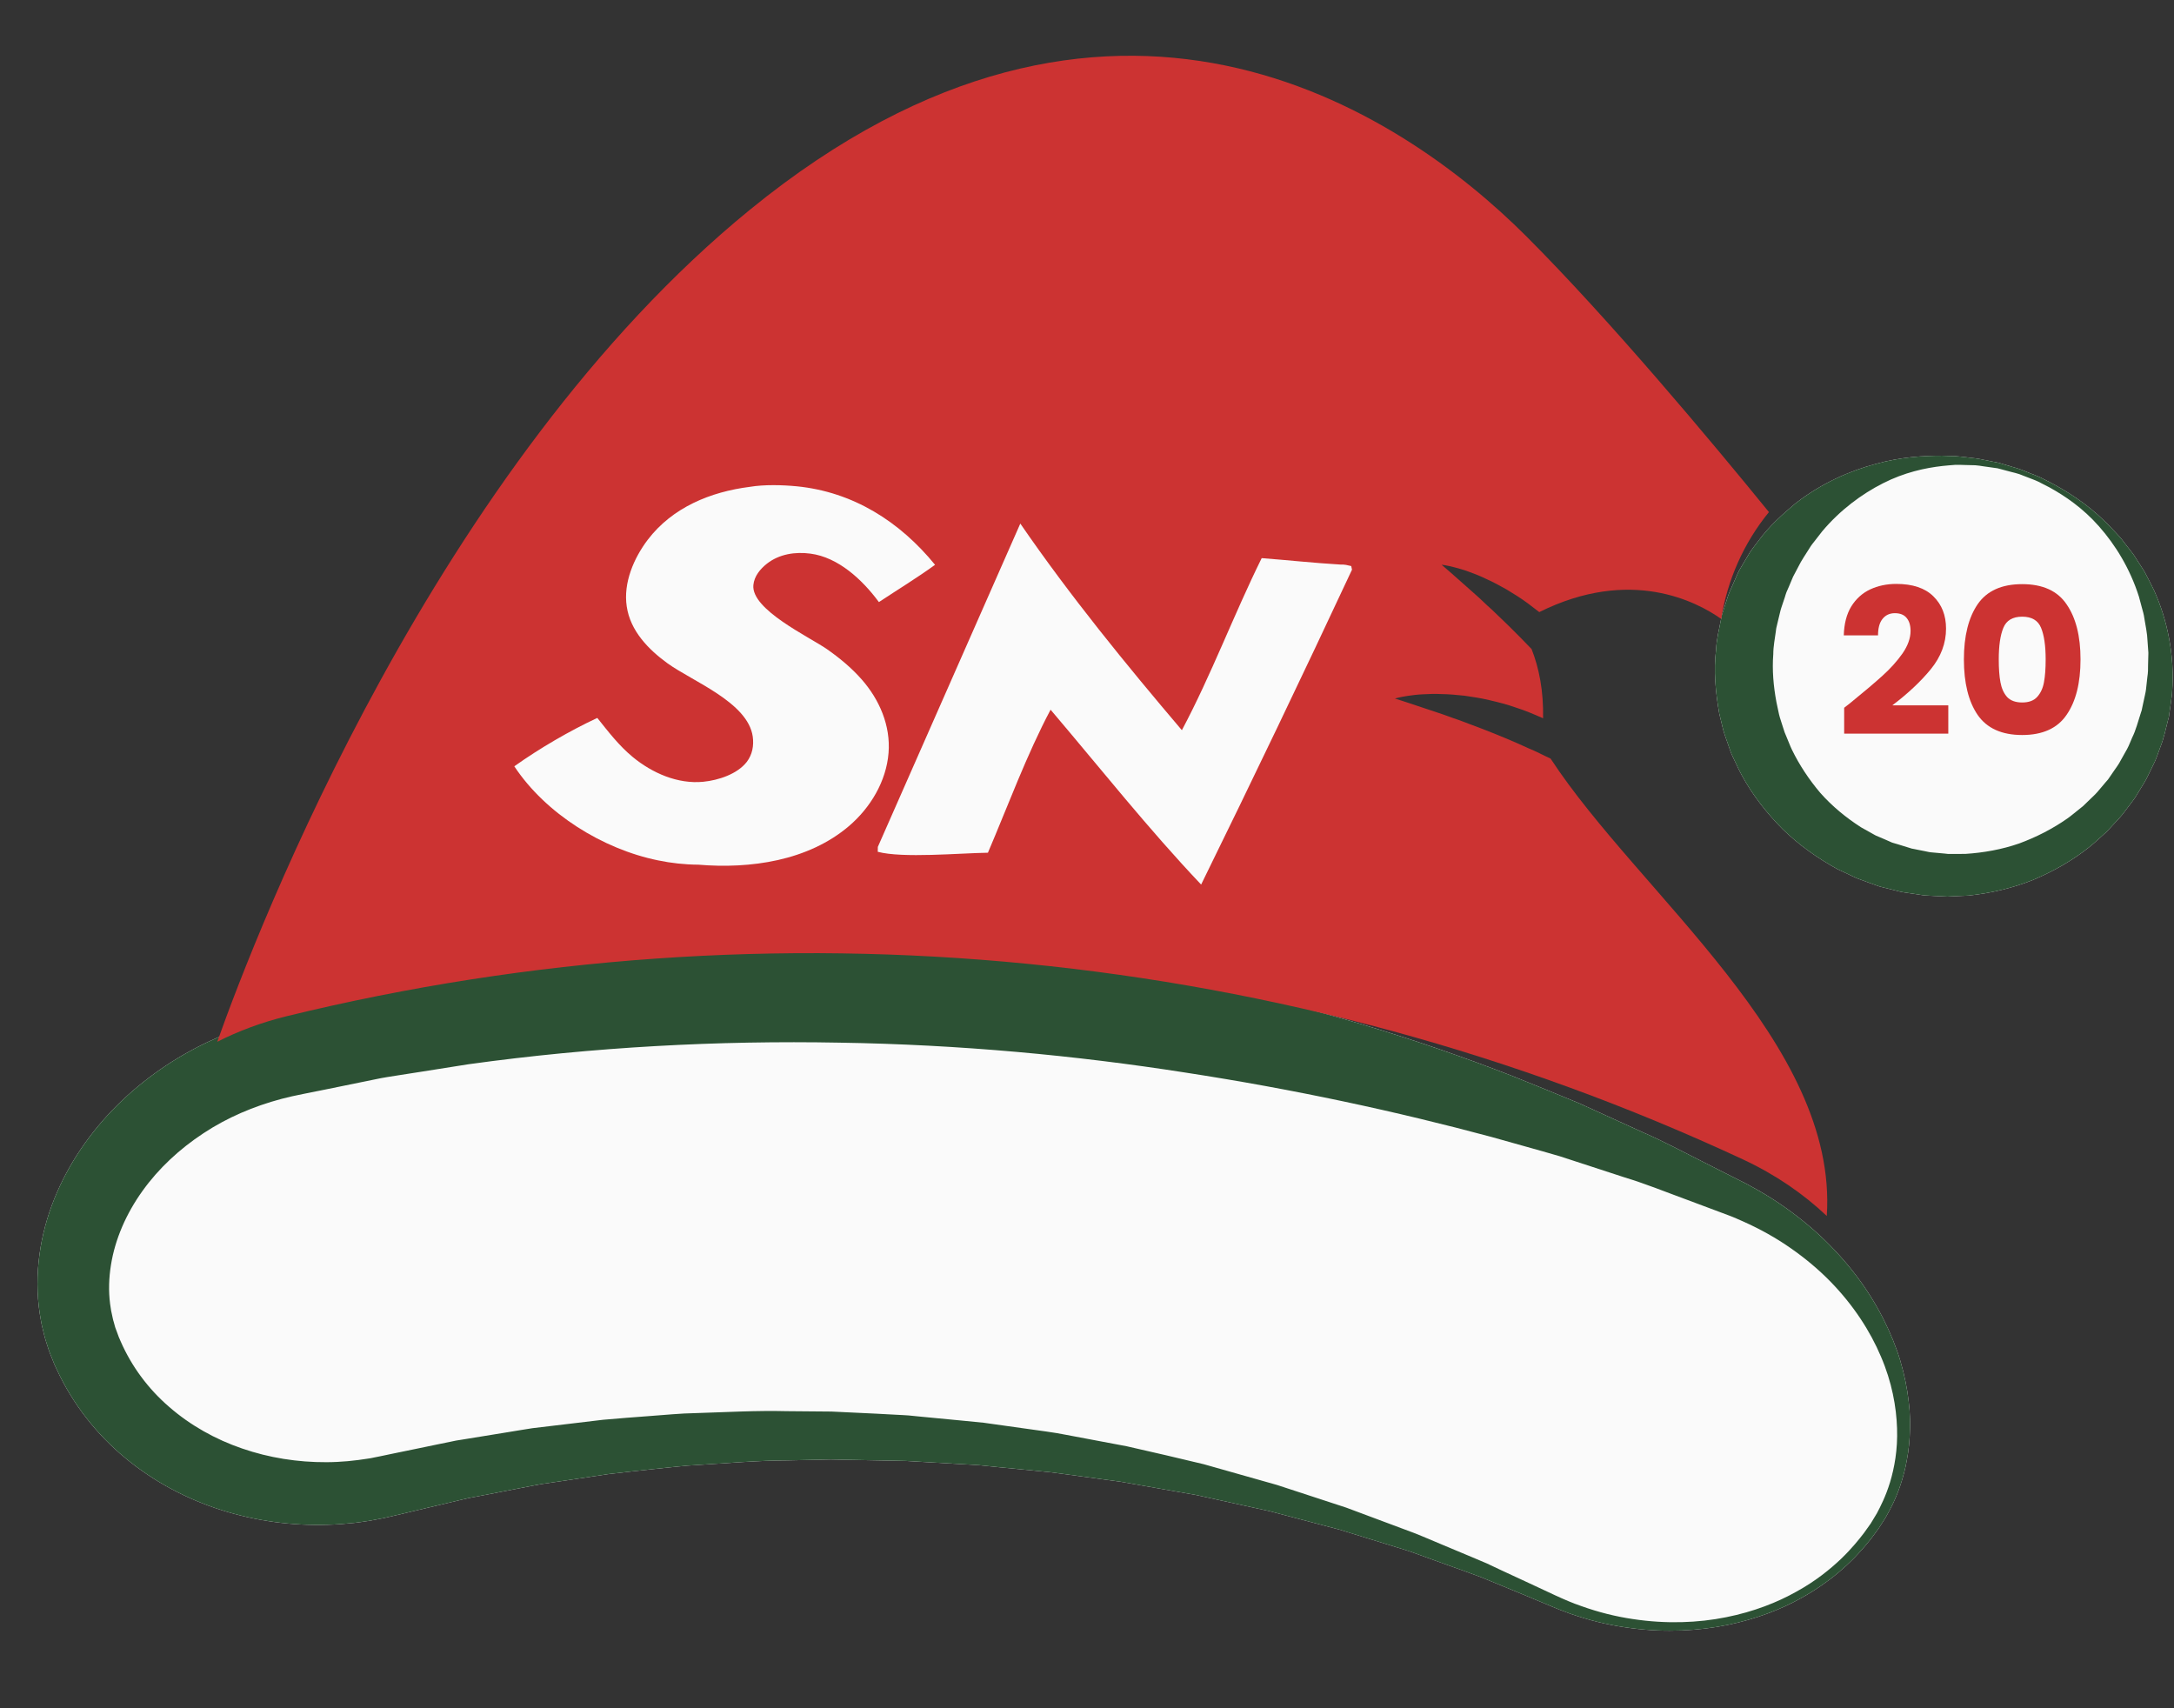 <svg xmlns="http://www.w3.org/2000/svg" version="1.1" xmlns:xlink="http://www.w3.org/1999/xlink" width="28" height="22"><rect width="100%" height="100%" fill="#333333" stroke="none"/><svg width="28" height="22" viewBox="0 0 28 22" fill="none" xmlns="http://www.w3.org/2000/svg">
<g clip-path="url(#clip0_7877_28019)">
<path d="M24.194 19.687C24.194 19.687 24.162 19.73 24.102 19.812C24.036 19.895 23.938 20.016 23.79 20.153C23.716 20.221 23.631 20.296 23.53 20.368C23.431 20.442 23.317 20.516 23.189 20.586C22.934 20.728 22.618 20.851 22.25 20.927C21.882 21.002 21.462 21.028 21.012 20.969C20.787 20.94 20.555 20.891 20.322 20.815C20.293 20.805 20.263 20.796 20.234 20.786C20.205 20.775 20.176 20.764 20.146 20.753C20.087 20.733 20.03 20.707 19.971 20.683C19.856 20.635 19.739 20.587 19.621 20.537C19.502 20.488 19.381 20.438 19.258 20.387C19.197 20.362 19.135 20.336 19.072 20.311C19.009 20.288 18.946 20.265 18.882 20.241C18.754 20.195 18.624 20.148 18.492 20.101C18.427 20.077 18.36 20.053 18.294 20.029C18.227 20.005 18.161 19.98 18.092 19.959C17.817 19.874 17.536 19.787 17.247 19.698C16.956 19.621 16.657 19.542 16.353 19.462C16.045 19.394 15.732 19.325 15.412 19.255C15.09 19.198 14.762 19.141 14.428 19.082C14.26 19.059 14.091 19.036 13.921 19.013C13.835 19.002 13.75 18.99 13.664 18.978C13.621 18.972 13.578 18.966 13.535 18.961C13.492 18.957 13.448 18.953 13.405 18.948C13.231 18.931 13.056 18.914 12.88 18.897C12.791 18.888 12.703 18.879 12.614 18.87C12.525 18.863 12.436 18.86 12.346 18.854C12.167 18.844 11.987 18.833 11.805 18.823L11.669 18.815C11.623 18.813 11.578 18.813 11.532 18.812C11.44 18.81 11.349 18.809 11.257 18.807C11.073 18.804 10.887 18.8 10.701 18.796C10.515 18.8 10.328 18.804 10.14 18.808C9.763 18.809 9.384 18.843 9.001 18.866C8.809 18.874 8.618 18.901 8.425 18.919C8.233 18.941 8.039 18.959 7.846 18.983C7.652 19.012 7.459 19.041 7.264 19.07C7.167 19.084 7.069 19.099 6.972 19.113C6.875 19.13 6.778 19.15 6.68 19.169C6.486 19.206 6.291 19.244 6.095 19.282L6.022 19.296L5.949 19.313L5.803 19.348C5.706 19.371 5.608 19.394 5.511 19.417C5.413 19.44 5.315 19.463 5.217 19.487L5.06 19.524L4.986 19.541L4.948 19.55L4.905 19.558C4.786 19.582 4.675 19.6 4.562 19.613C4.448 19.625 4.334 19.634 4.22 19.637C3.763 19.651 3.3 19.59 2.856 19.449C2.412 19.309 1.986 19.085 1.617 18.78C1.247 18.476 0.938 18.084 0.733 17.641L0.714 17.6L0.704 17.579C0.699 17.566 0.703 17.579 0.69 17.545L0.661 17.472L0.646 17.435C0.641 17.423 0.637 17.413 0.631 17.395L0.599 17.296C0.576 17.227 0.563 17.168 0.548 17.105C0.531 17.044 0.524 16.98 0.512 16.918C0.473 16.666 0.474 16.409 0.508 16.16C0.575 15.661 0.772 15.195 1.045 14.793C1.318 14.39 1.668 14.049 2.06 13.776C2.453 13.502 2.89 13.301 3.341 13.162L3.511 13.114L3.676 13.074L3.983 13C4.188 12.951 4.392 12.902 4.596 12.853C4.696 12.827 4.803 12.807 4.908 12.786C5.014 12.765 5.12 12.744 5.225 12.724C5.436 12.682 5.647 12.641 5.857 12.6C5.91 12.588 5.962 12.58 6.015 12.573L6.172 12.549C6.277 12.533 6.381 12.517 6.486 12.501C6.695 12.469 6.904 12.437 7.112 12.405C7.53 12.356 7.948 12.314 8.362 12.271C8.778 12.245 9.192 12.217 9.603 12.197C10.015 12.192 10.423 12.185 10.829 12.182C12.45 12.203 14.015 12.38 15.469 12.673C16.924 12.967 18.266 13.387 19.467 13.853C19.766 13.974 20.058 14.091 20.342 14.21C20.622 14.338 20.895 14.462 21.162 14.584C21.43 14.7 21.681 14.837 21.928 14.96C22.052 15.023 22.173 15.084 22.293 15.145C22.353 15.175 22.412 15.205 22.471 15.235L22.493 15.246L22.508 15.254L22.519 15.26L22.562 15.284C22.59 15.3 22.619 15.316 22.647 15.331C22.887 15.468 23.099 15.62 23.292 15.782C23.485 15.944 23.655 16.119 23.803 16.297C24.1 16.654 24.304 17.034 24.432 17.393C24.496 17.573 24.537 17.75 24.565 17.918C24.591 18.085 24.605 18.244 24.6 18.393C24.597 18.541 24.584 18.677 24.56 18.8C24.539 18.924 24.507 19.034 24.475 19.131C24.41 19.324 24.333 19.461 24.281 19.552C24.224 19.64 24.195 19.686 24.195 19.686L24.194 19.687Z" fill="#FAFAFA"></path>
<path d="M25.745 5.961C25.745 5.961 25.808 5.98 25.926 6.015C25.956 6.025 25.989 6.032 26.025 6.046C26.061 6.061 26.1 6.076 26.142 6.093C26.184 6.11 26.231 6.126 26.278 6.148C26.324 6.172 26.373 6.197 26.425 6.223C26.629 6.333 26.873 6.483 27.107 6.712C27.138 6.738 27.164 6.77 27.194 6.8C27.223 6.831 27.252 6.862 27.282 6.894C27.313 6.925 27.339 6.96 27.366 6.996C27.394 7.031 27.422 7.067 27.45 7.104C27.48 7.139 27.503 7.18 27.529 7.22C27.555 7.26 27.581 7.3 27.607 7.341C27.633 7.382 27.653 7.427 27.677 7.471C27.699 7.516 27.724 7.561 27.745 7.607C27.912 7.98 28.011 8.432 27.976 8.911C27.976 8.941 27.97 8.971 27.966 9.001C27.962 9.031 27.958 9.061 27.954 9.091C27.95 9.121 27.945 9.151 27.941 9.181L27.935 9.227C27.936 9.221 27.931 9.242 27.932 9.241L27.93 9.247L27.928 9.257L27.922 9.278C27.892 9.391 27.873 9.5 27.822 9.627C27.799 9.688 27.779 9.752 27.752 9.811C27.724 9.869 27.696 9.927 27.667 9.985C27.641 10.045 27.604 10.099 27.57 10.156L27.519 10.24L27.492 10.282L27.463 10.322C27.422 10.375 27.382 10.428 27.342 10.482C27.3 10.535 27.252 10.582 27.207 10.632L27.138 10.707C27.113 10.73 27.087 10.753 27.062 10.776C27.011 10.821 26.961 10.869 26.907 10.911C26.691 11.083 26.446 11.222 26.185 11.332C25.921 11.438 25.64 11.503 25.353 11.534L25.136 11.544L25.081 11.547L25.027 11.544L24.919 11.539L24.81 11.533C24.773 11.532 24.738 11.524 24.702 11.519L24.594 11.503L24.54 11.495L24.513 11.491L24.499 11.488L24.492 11.487C24.484 11.485 24.502 11.49 24.472 11.483L24.28 11.435L24.232 11.423C24.217 11.419 24.201 11.415 24.182 11.408L24.073 11.369L23.965 11.329L23.911 11.309L23.862 11.286L23.663 11.192C23.407 11.051 23.166 10.88 22.958 10.677C22.753 10.47 22.572 10.24 22.435 9.987C22.4 9.924 22.371 9.858 22.34 9.794C22.325 9.762 22.309 9.73 22.295 9.697L22.26 9.596C22.237 9.529 22.211 9.463 22.193 9.395C22.176 9.326 22.16 9.258 22.143 9.189C22.095 8.914 22.069 8.636 22.102 8.368C22.108 8.233 22.141 8.104 22.166 7.975L22.171 7.951L22.173 7.939L22.174 7.933C22.174 7.935 22.184 7.896 22.18 7.91L22.194 7.869C22.202 7.842 22.211 7.814 22.22 7.787C22.229 7.76 22.238 7.733 22.246 7.706C22.255 7.679 22.262 7.654 22.277 7.621C22.304 7.559 22.331 7.498 22.358 7.437C22.372 7.407 22.384 7.375 22.399 7.348C22.415 7.321 22.43 7.294 22.446 7.268C22.478 7.215 22.509 7.162 22.54 7.11C22.574 7.061 22.611 7.013 22.647 6.966C22.788 6.774 22.96 6.621 23.125 6.483C23.468 6.217 23.832 6.062 24.158 5.975C24.485 5.884 24.777 5.869 25.013 5.869C25.072 5.871 25.128 5.874 25.18 5.874C25.232 5.877 25.281 5.885 25.326 5.889C25.372 5.894 25.413 5.899 25.452 5.904C25.49 5.908 25.524 5.917 25.555 5.923L25.744 5.961L25.745 5.961Z" fill="#FAFAFA"></path>
<path d="M25.745 5.961C25.745 5.961 25.808 5.98 25.926 6.015C25.956 6.025 25.989 6.032 26.025 6.046C26.061 6.061 26.1 6.076 26.142 6.093C26.184 6.11 26.231 6.126 26.278 6.148C26.324 6.172 26.373 6.197 26.425 6.223C26.629 6.333 26.873 6.483 27.107 6.712C27.138 6.738 27.164 6.77 27.194 6.8C27.223 6.831 27.252 6.862 27.282 6.894C27.313 6.925 27.339 6.96 27.366 6.996C27.394 7.031 27.422 7.067 27.45 7.104C27.48 7.139 27.503 7.18 27.529 7.22C27.555 7.26 27.581 7.3 27.607 7.341C27.633 7.382 27.653 7.427 27.677 7.471C27.699 7.516 27.724 7.561 27.745 7.607C27.912 7.98 28.011 8.432 27.976 8.911C27.976 8.941 27.97 8.971 27.966 9.001C27.962 9.031 27.958 9.061 27.954 9.091C27.95 9.121 27.945 9.151 27.941 9.181L27.935 9.227C27.936 9.221 27.931 9.242 27.932 9.241L27.93 9.247L27.928 9.257L27.922 9.278C27.892 9.391 27.873 9.5 27.822 9.627C27.799 9.688 27.779 9.752 27.752 9.811C27.724 9.869 27.696 9.927 27.667 9.985C27.641 10.045 27.604 10.099 27.57 10.156L27.519 10.24L27.492 10.282L27.463 10.322C27.422 10.375 27.382 10.428 27.342 10.482C27.3 10.535 27.252 10.582 27.207 10.632L27.138 10.707C27.113 10.73 27.087 10.753 27.062 10.776C27.011 10.821 26.961 10.869 26.907 10.911C26.691 11.083 26.446 11.222 26.185 11.332C25.921 11.438 25.64 11.503 25.353 11.534L25.136 11.544L25.081 11.547L25.027 11.544L24.919 11.539L24.81 11.533C24.773 11.532 24.738 11.524 24.702 11.519L24.594 11.503L24.54 11.495L24.513 11.491L24.499 11.488L24.492 11.487C24.484 11.485 24.502 11.49 24.472 11.483L24.28 11.435L24.232 11.423C24.217 11.419 24.201 11.415 24.182 11.408L24.073 11.369L23.965 11.329L23.911 11.309L23.862 11.286L23.663 11.192C23.407 11.051 23.166 10.88 22.958 10.677C22.753 10.47 22.572 10.24 22.435 9.987C22.4 9.924 22.371 9.858 22.34 9.794C22.325 9.762 22.309 9.73 22.295 9.697L22.26 9.596C22.237 9.529 22.211 9.463 22.193 9.395C22.176 9.326 22.16 9.258 22.143 9.189C22.095 8.914 22.069 8.636 22.102 8.368C22.108 8.233 22.141 8.104 22.166 7.975L22.171 7.951L22.173 7.939L22.174 7.933C22.174 7.935 22.184 7.896 22.18 7.91L22.194 7.869C22.202 7.842 22.211 7.814 22.22 7.787C22.229 7.76 22.238 7.733 22.246 7.706C22.255 7.679 22.262 7.654 22.277 7.621C22.304 7.559 22.331 7.498 22.358 7.437C22.372 7.407 22.384 7.375 22.399 7.348C22.415 7.321 22.43 7.294 22.446 7.268C22.478 7.215 22.509 7.162 22.54 7.11C22.574 7.061 22.611 7.013 22.647 6.966C22.788 6.774 22.96 6.621 23.125 6.483C23.468 6.217 23.832 6.062 24.158 5.975C24.485 5.884 24.777 5.869 25.013 5.869C25.072 5.871 25.128 5.874 25.18 5.874C25.232 5.877 25.281 5.885 25.326 5.889C25.372 5.894 25.413 5.899 25.452 5.904C25.49 5.908 25.524 5.917 25.555 5.923L25.744 5.961L25.745 5.961ZM25.727 6.031C25.727 6.031 25.663 6.022 25.542 6.005C25.512 6.001 25.479 5.994 25.442 5.992C25.404 5.991 25.364 5.99 25.32 5.989C25.276 5.988 25.229 5.985 25.178 5.987C25.128 5.99 25.075 5.996 25.019 6.001C24.796 6.026 24.526 6.084 24.252 6.224C23.979 6.362 23.7 6.568 23.468 6.844C23.441 6.879 23.413 6.915 23.385 6.951C23.357 6.987 23.327 7.022 23.304 7.062C23.256 7.141 23.201 7.216 23.16 7.302C23.138 7.343 23.116 7.385 23.094 7.427C23.075 7.471 23.057 7.515 23.038 7.56C23.029 7.582 23.019 7.604 23.009 7.626C23 7.648 22.995 7.669 22.988 7.691C22.974 7.733 22.959 7.776 22.945 7.819C22.937 7.838 22.931 7.868 22.924 7.895C22.918 7.923 22.911 7.951 22.904 7.978C22.897 8.006 22.891 8.034 22.884 8.062L22.874 8.104C22.869 8.121 22.878 8.086 22.877 8.091L22.877 8.096L22.875 8.105L22.873 8.124C22.86 8.224 22.839 8.323 22.839 8.425C22.823 8.629 22.841 8.837 22.88 9.045C22.891 9.096 22.902 9.148 22.913 9.2C22.925 9.252 22.945 9.302 22.96 9.354L22.985 9.431L23.016 9.506C23.038 9.556 23.056 9.608 23.08 9.657C23.176 9.854 23.3 10.041 23.446 10.213C23.597 10.383 23.775 10.53 23.97 10.655L24.122 10.74L24.16 10.761L24.198 10.777L24.273 10.809L24.348 10.842C24.355 10.845 24.36 10.848 24.368 10.851L24.391 10.858L24.439 10.872L24.627 10.93C24.601 10.923 24.623 10.929 24.619 10.928L24.624 10.929L24.635 10.931L24.656 10.935L24.7 10.944L24.786 10.961C24.815 10.966 24.844 10.975 24.873 10.977L24.961 10.985L25.049 10.993L25.093 10.998L25.137 10.998L25.314 10.997C25.549 10.982 25.783 10.94 26.005 10.863C26.225 10.782 26.435 10.675 26.625 10.542C26.673 10.509 26.716 10.47 26.762 10.435C26.784 10.417 26.807 10.4 26.829 10.381L26.891 10.321C26.931 10.28 26.976 10.243 27.013 10.2C27.05 10.156 27.087 10.113 27.123 10.07L27.151 10.038L27.175 10.003L27.223 9.933C27.254 9.887 27.29 9.842 27.314 9.792C27.342 9.743 27.369 9.695 27.396 9.646C27.422 9.598 27.439 9.549 27.461 9.5C27.507 9.41 27.538 9.289 27.573 9.181L27.58 9.16L27.583 9.15L27.585 9.145C27.586 9.141 27.581 9.158 27.584 9.148L27.592 9.109C27.598 9.083 27.603 9.057 27.609 9.03C27.615 9.004 27.62 8.978 27.626 8.952C27.631 8.926 27.638 8.9 27.64 8.874C27.646 8.822 27.652 8.769 27.657 8.718C27.66 8.692 27.665 8.666 27.665 8.64C27.666 8.614 27.666 8.588 27.666 8.562C27.668 8.511 27.669 8.459 27.67 8.408C27.667 8.358 27.663 8.307 27.659 8.257C27.656 8.156 27.633 8.059 27.618 7.962C27.612 7.914 27.598 7.867 27.585 7.821C27.573 7.774 27.56 7.728 27.548 7.683C27.433 7.321 27.243 7.015 27.035 6.78C26.827 6.543 26.594 6.386 26.396 6.277C26.345 6.251 26.297 6.226 26.252 6.203C26.206 6.181 26.162 6.167 26.121 6.15C26.08 6.134 26.042 6.12 26.007 6.106C25.972 6.094 25.938 6.087 25.908 6.079C25.799 6.05 25.737 6.034 25.727 6.031Z" fill="#2C5134"></path>
<path d="M24.194 19.687C24.194 19.687 24.162 19.73 24.102 19.812C24.036 19.895 23.938 20.016 23.79 20.153C23.716 20.221 23.631 20.296 23.53 20.368C23.431 20.442 23.317 20.516 23.189 20.586C22.934 20.728 22.618 20.851 22.25 20.927C21.882 21.002 21.462 21.028 21.012 20.969C20.787 20.94 20.555 20.891 20.322 20.815C20.293 20.805 20.263 20.796 20.234 20.786C20.205 20.775 20.176 20.764 20.146 20.753C20.087 20.733 20.03 20.707 19.971 20.683C19.856 20.635 19.739 20.587 19.621 20.537C19.502 20.488 19.381 20.438 19.258 20.387C19.197 20.362 19.135 20.336 19.072 20.311C19.009 20.288 18.946 20.265 18.882 20.241C18.754 20.195 18.624 20.148 18.492 20.101C18.427 20.077 18.36 20.053 18.294 20.029C18.227 20.005 18.161 19.98 18.092 19.959C17.817 19.874 17.536 19.787 17.247 19.698C16.956 19.621 16.657 19.542 16.353 19.462C16.045 19.394 15.732 19.325 15.412 19.255C15.09 19.198 14.762 19.141 14.428 19.082C14.26 19.059 14.091 19.036 13.921 19.013C13.835 19.002 13.75 18.99 13.664 18.978C13.621 18.972 13.578 18.966 13.535 18.961C13.492 18.957 13.448 18.953 13.405 18.948C13.231 18.931 13.056 18.914 12.88 18.897C12.791 18.888 12.703 18.879 12.614 18.87C12.525 18.863 12.436 18.86 12.346 18.854C12.167 18.844 11.987 18.833 11.805 18.823L11.669 18.815C11.623 18.813 11.578 18.813 11.532 18.812C11.44 18.81 11.349 18.809 11.257 18.807C11.073 18.804 10.887 18.8 10.701 18.796C10.515 18.8 10.328 18.804 10.14 18.808C9.763 18.809 9.384 18.843 9.001 18.866C8.809 18.874 8.618 18.901 8.425 18.919C8.233 18.941 8.039 18.959 7.846 18.983C7.652 19.012 7.459 19.041 7.264 19.07C7.167 19.084 7.069 19.099 6.972 19.113C6.875 19.13 6.778 19.15 6.68 19.169C6.486 19.206 6.291 19.244 6.095 19.282L6.022 19.296L5.949 19.313L5.803 19.348C5.706 19.371 5.608 19.394 5.511 19.417C5.413 19.44 5.315 19.463 5.217 19.487L5.06 19.524L4.986 19.541L4.948 19.55L4.905 19.558C4.786 19.582 4.675 19.6 4.562 19.613C4.448 19.625 4.334 19.634 4.22 19.637C3.763 19.651 3.3 19.59 2.856 19.449C2.412 19.309 1.986 19.085 1.617 18.78C1.247 18.476 0.938 18.084 0.733 17.641L0.714 17.6L0.704 17.579C0.699 17.566 0.703 17.579 0.69 17.545L0.661 17.472L0.646 17.435C0.641 17.423 0.637 17.413 0.631 17.395L0.599 17.296C0.576 17.227 0.563 17.168 0.548 17.105C0.531 17.044 0.524 16.98 0.512 16.918C0.473 16.666 0.474 16.409 0.508 16.16C0.575 15.661 0.772 15.195 1.045 14.793C1.318 14.39 1.668 14.049 2.06 13.776C2.453 13.502 2.89 13.301 3.341 13.162L3.511 13.114L3.676 13.074L3.983 13C4.188 12.951 4.392 12.902 4.596 12.853C4.696 12.827 4.803 12.807 4.908 12.786C5.014 12.765 5.12 12.744 5.225 12.724C5.436 12.682 5.647 12.641 5.857 12.6C5.91 12.588 5.962 12.58 6.015 12.573L6.172 12.549C6.277 12.533 6.381 12.517 6.486 12.501C6.695 12.469 6.904 12.437 7.112 12.405C7.53 12.356 7.948 12.314 8.362 12.271C8.778 12.245 9.192 12.217 9.603 12.197C10.015 12.192 10.423 12.185 10.829 12.182C12.45 12.203 14.015 12.38 15.469 12.673C16.924 12.967 18.266 13.387 19.467 13.853C19.766 13.974 20.058 14.091 20.342 14.21C20.622 14.338 20.895 14.462 21.162 14.584C21.43 14.7 21.681 14.837 21.928 14.96C22.052 15.023 22.173 15.084 22.293 15.145C22.353 15.175 22.412 15.205 22.471 15.235L22.493 15.246L22.508 15.254L22.519 15.26L22.562 15.284C22.59 15.3 22.619 15.316 22.647 15.331C22.887 15.468 23.099 15.62 23.292 15.782C23.485 15.944 23.655 16.119 23.803 16.297C24.1 16.654 24.304 17.034 24.432 17.393C24.496 17.573 24.537 17.75 24.565 17.918C24.591 18.085 24.605 18.244 24.6 18.393C24.597 18.541 24.584 18.677 24.56 18.8C24.539 18.924 24.507 19.034 24.475 19.131C24.41 19.324 24.333 19.461 24.281 19.552C24.224 19.64 24.195 19.686 24.195 19.686L24.194 19.687ZM24.095 19.619C24.095 19.619 24.122 19.575 24.173 19.49C24.219 19.403 24.287 19.272 24.343 19.089C24.398 18.906 24.443 18.671 24.433 18.394C24.424 18.118 24.367 17.799 24.226 17.472C24.088 17.144 23.871 16.808 23.573 16.503C23.423 16.35 23.253 16.207 23.065 16.076C22.877 15.944 22.667 15.827 22.449 15.73C22.419 15.717 22.389 15.704 22.36 15.691L22.315 15.672L22.303 15.667C22.299 15.665 22.305 15.668 22.297 15.665L22.274 15.656C22.213 15.633 22.152 15.61 22.09 15.587C21.966 15.541 21.841 15.494 21.713 15.446C21.458 15.353 21.2 15.247 20.926 15.164C20.654 15.075 20.375 14.984 20.089 14.891C19.801 14.806 19.504 14.727 19.204 14.641C17.995 14.316 16.673 14.029 15.265 13.813C13.858 13.593 12.361 13.452 10.81 13.428C9.259 13.399 7.651 13.482 6.035 13.706C5.836 13.737 5.636 13.769 5.435 13.801C5.335 13.816 5.235 13.832 5.134 13.848C5.034 13.864 4.934 13.878 4.83 13.901C4.625 13.943 4.419 13.985 4.213 14.027L3.904 14.089L3.761 14.119L3.626 14.152C3.269 14.247 2.925 14.393 2.62 14.595C2.314 14.796 2.043 15.047 1.835 15.338C1.627 15.628 1.482 15.957 1.429 16.292C1.402 16.459 1.397 16.628 1.418 16.792C1.426 16.833 1.428 16.875 1.439 16.915C1.448 16.954 1.455 16.998 1.466 17.029L1.48 17.081C1.481 17.088 1.487 17.102 1.491 17.114L1.505 17.151L1.532 17.225C1.524 17.204 1.534 17.228 1.533 17.227L1.54 17.242L1.553 17.273C1.694 17.596 1.908 17.886 2.18 18.12C2.45 18.355 2.773 18.537 3.119 18.655C3.466 18.775 3.836 18.833 4.204 18.831C4.296 18.831 4.388 18.826 4.479 18.818C4.571 18.81 4.663 18.797 4.746 18.784C4.757 18.782 4.766 18.781 4.778 18.779L4.816 18.771L4.891 18.756L5.034 18.726C5.136 18.705 5.238 18.684 5.34 18.663C5.441 18.642 5.543 18.621 5.644 18.6L5.796 18.569L5.872 18.553L5.948 18.541C6.152 18.508 6.354 18.475 6.557 18.442C6.658 18.426 6.758 18.408 6.859 18.393C6.96 18.381 7.061 18.369 7.162 18.357C7.364 18.333 7.565 18.309 7.765 18.285C7.965 18.266 8.165 18.253 8.364 18.237C8.563 18.223 8.761 18.202 8.959 18.199C9.354 18.187 9.745 18.164 10.133 18.174C10.326 18.176 10.518 18.177 10.71 18.179C10.901 18.188 11.091 18.197 11.28 18.206C11.374 18.211 11.468 18.216 11.562 18.221C11.609 18.224 11.656 18.225 11.702 18.229L11.842 18.243C12.028 18.261 12.212 18.278 12.395 18.296C12.487 18.305 12.578 18.313 12.669 18.323C12.76 18.336 12.85 18.348 12.94 18.361C13.119 18.386 13.297 18.411 13.475 18.436C13.519 18.443 13.563 18.449 13.607 18.456C13.65 18.464 13.694 18.472 13.738 18.48C13.825 18.497 13.912 18.513 13.998 18.529C14.171 18.562 14.342 18.594 14.512 18.626C14.849 18.701 15.18 18.78 15.503 18.857C15.824 18.948 16.138 19.037 16.446 19.124C16.75 19.223 17.047 19.32 17.338 19.416C17.624 19.523 17.903 19.627 18.176 19.729C18.244 19.753 18.31 19.783 18.377 19.81C18.443 19.838 18.509 19.866 18.574 19.893C18.705 19.948 18.834 20.002 18.961 20.055C19.024 20.082 19.087 20.109 19.15 20.135C19.211 20.164 19.272 20.192 19.332 20.221C19.452 20.277 19.571 20.332 19.688 20.386C19.805 20.441 19.92 20.494 20.033 20.547C20.144 20.598 20.254 20.646 20.366 20.684C20.589 20.764 20.811 20.819 21.028 20.851C21.463 20.917 21.872 20.9 22.23 20.828C22.587 20.757 22.893 20.636 23.139 20.497C23.387 20.361 23.574 20.207 23.714 20.074C23.854 19.939 23.946 19.822 24.006 19.744C24.065 19.661 24.096 19.618 24.096 19.618L24.095 19.619Z" fill="#2C5134"></path>
<path d="M19.686 9.637C19.482 9.542 19.274 9.458 19.076 9.381C18.977 9.342 18.88 9.309 18.789 9.273C18.696 9.243 18.609 9.207 18.526 9.181C18.36 9.125 18.221 9.079 18.124 9.047C18.023 9.015 17.966 8.996 17.966 8.996C17.966 8.996 18.025 8.978 18.13 8.962C18.183 8.955 18.247 8.945 18.321 8.942C18.395 8.938 18.479 8.934 18.57 8.939C18.661 8.94 18.759 8.949 18.863 8.96C18.966 8.975 19.076 8.991 19.187 9.018C19.297 9.044 19.412 9.072 19.525 9.113C19.64 9.149 19.752 9.197 19.864 9.246C19.867 9.247 19.87 9.249 19.874 9.251C19.881 8.897 19.822 8.602 19.726 8.359C19.628 8.257 19.53 8.157 19.434 8.063C19.359 7.988 19.283 7.919 19.213 7.85C19.139 7.786 19.074 7.718 19.009 7.662C18.878 7.546 18.768 7.449 18.692 7.381C18.612 7.312 18.567 7.273 18.567 7.273C18.567 7.273 18.628 7.279 18.731 7.306C18.782 7.32 18.846 7.336 18.915 7.362C18.984 7.387 19.063 7.417 19.144 7.457C19.228 7.494 19.314 7.541 19.405 7.592C19.494 7.646 19.589 7.704 19.68 7.772C19.728 7.808 19.777 7.845 19.825 7.883C21.002 7.298 21.854 7.749 22.168 7.971C22.247 7.474 22.455 6.997 22.783 6.595C22.027 5.666 20.735 4.121 19.657 3.042C18.021 1.407 14.287 -1.072 9.66 2.7C5.616 5.997 3.314 11.966 2.798 13.417C3.071 13.278 3.371 13.166 3.694 13.087C9.971 11.554 16.594 12.206 22.449 14.932C22.867 15.127 23.228 15.376 23.528 15.66C23.676 13.438 21.11 11.512 19.971 9.77C19.876 9.727 19.784 9.676 19.686 9.637Z" fill="#CC3332"></path>
<path d="M9.657 6.27C9.843 6.239 10.075 6.245 10.262 6.263C10.988 6.335 11.589 6.717 12.043 7.274C11.81 7.443 11.56 7.595 11.32 7.754L11.31 7.741C11.103 7.464 10.796 7.177 10.438 7.13C10.242 7.104 10.037 7.135 9.878 7.259C9.791 7.328 9.714 7.42 9.703 7.535C9.673 7.852 10.425 8.203 10.652 8.361C10.812 8.473 10.967 8.601 11.097 8.749C11.327 9.01 11.472 9.345 11.444 9.697C11.415 10.063 11.21 10.403 10.935 10.638C10.409 11.087 9.664 11.192 8.995 11.136C8.82 11.135 8.645 11.116 8.473 11.08C7.764 10.935 7.029 10.481 6.624 9.869C6.944 9.641 7.336 9.412 7.693 9.246C7.835 9.424 7.973 9.604 8.149 9.749C8.4 9.956 8.73 10.101 9.059 10.068C9.251 10.049 9.497 9.97 9.619 9.811C9.69 9.717 9.711 9.602 9.695 9.486C9.633 9.045 8.918 8.775 8.595 8.541C8.349 8.362 8.118 8.124 8.072 7.81C8.026 7.507 8.163 7.188 8.343 6.951C8.661 6.534 9.152 6.334 9.657 6.27Z" fill="#FAFAFA"></path>
<path d="M17.267 7.271C17.315 7.268 17.357 7.279 17.403 7.29L17.413 7.337C16.778 8.696 16.13 10.048 15.47 11.392C14.797 10.683 14.171 9.893 13.531 9.14C13.224 9.718 12.983 10.375 12.724 10.982C12.359 10.987 11.625 11.055 11.305 10.97L11.306 10.907L13.141 6.743C13.781 7.674 14.504 8.559 15.222 9.404C15.603 8.688 15.89 7.916 16.25 7.188C16.589 7.214 16.926 7.251 17.267 7.271Z" fill="#FAFAFA"></path>
<path d="M23.752 9.115C23.813 9.068 23.841 9.046 23.835 9.05C24.01 8.908 24.147 8.792 24.247 8.701C24.348 8.61 24.433 8.515 24.503 8.416C24.572 8.316 24.607 8.219 24.607 8.125C24.607 8.054 24.59 7.998 24.556 7.958C24.523 7.917 24.472 7.897 24.404 7.897C24.337 7.897 24.283 7.923 24.244 7.973C24.206 8.022 24.188 8.092 24.188 8.183H23.747C23.751 8.034 23.783 7.91 23.843 7.811C23.905 7.711 23.987 7.638 24.086 7.591C24.188 7.544 24.3 7.52 24.423 7.52C24.635 7.52 24.794 7.574 24.901 7.68C25.01 7.787 25.064 7.925 25.064 8.096C25.064 8.283 24.999 8.457 24.869 8.617C24.739 8.776 24.573 8.932 24.372 9.084H25.093V9.448H23.752V9.115Z" fill="#CC3332"></path>
<path d="M25.294 8.492C25.294 8.192 25.353 7.955 25.471 7.782C25.59 7.609 25.781 7.523 26.045 7.523C26.308 7.523 26.499 7.609 26.616 7.782C26.736 7.955 26.796 8.192 26.796 8.492C26.796 8.796 26.736 9.034 26.616 9.207C26.499 9.379 26.308 9.466 26.045 9.466C25.781 9.466 25.59 9.379 25.471 9.207C25.353 9.034 25.294 8.796 25.294 8.492ZM26.347 8.492C26.347 8.315 26.327 8.18 26.288 8.086C26.249 7.99 26.168 7.942 26.045 7.942C25.922 7.942 25.841 7.99 25.802 8.086C25.763 8.18 25.743 8.315 25.743 8.492C25.743 8.61 25.75 8.709 25.765 8.788C25.779 8.864 25.807 8.927 25.85 8.976C25.894 9.023 25.959 9.047 26.045 9.047C26.13 9.047 26.195 9.023 26.237 8.976C26.282 8.927 26.311 8.864 26.325 8.788C26.34 8.709 26.347 8.61 26.347 8.492Z" fill="#CC3332"></path>
</g>
<defs>
<clipPath id="SvgjsClipPath1009">
<rect width="28" height="22" fill="white"></rect>
</clipPath>
</defs>
</svg><style>@media (prefers-color-scheme: light) { :root { filter: none; } }
@media (prefers-color-scheme: dark) { :root { filter: none; } }
</style></svg>